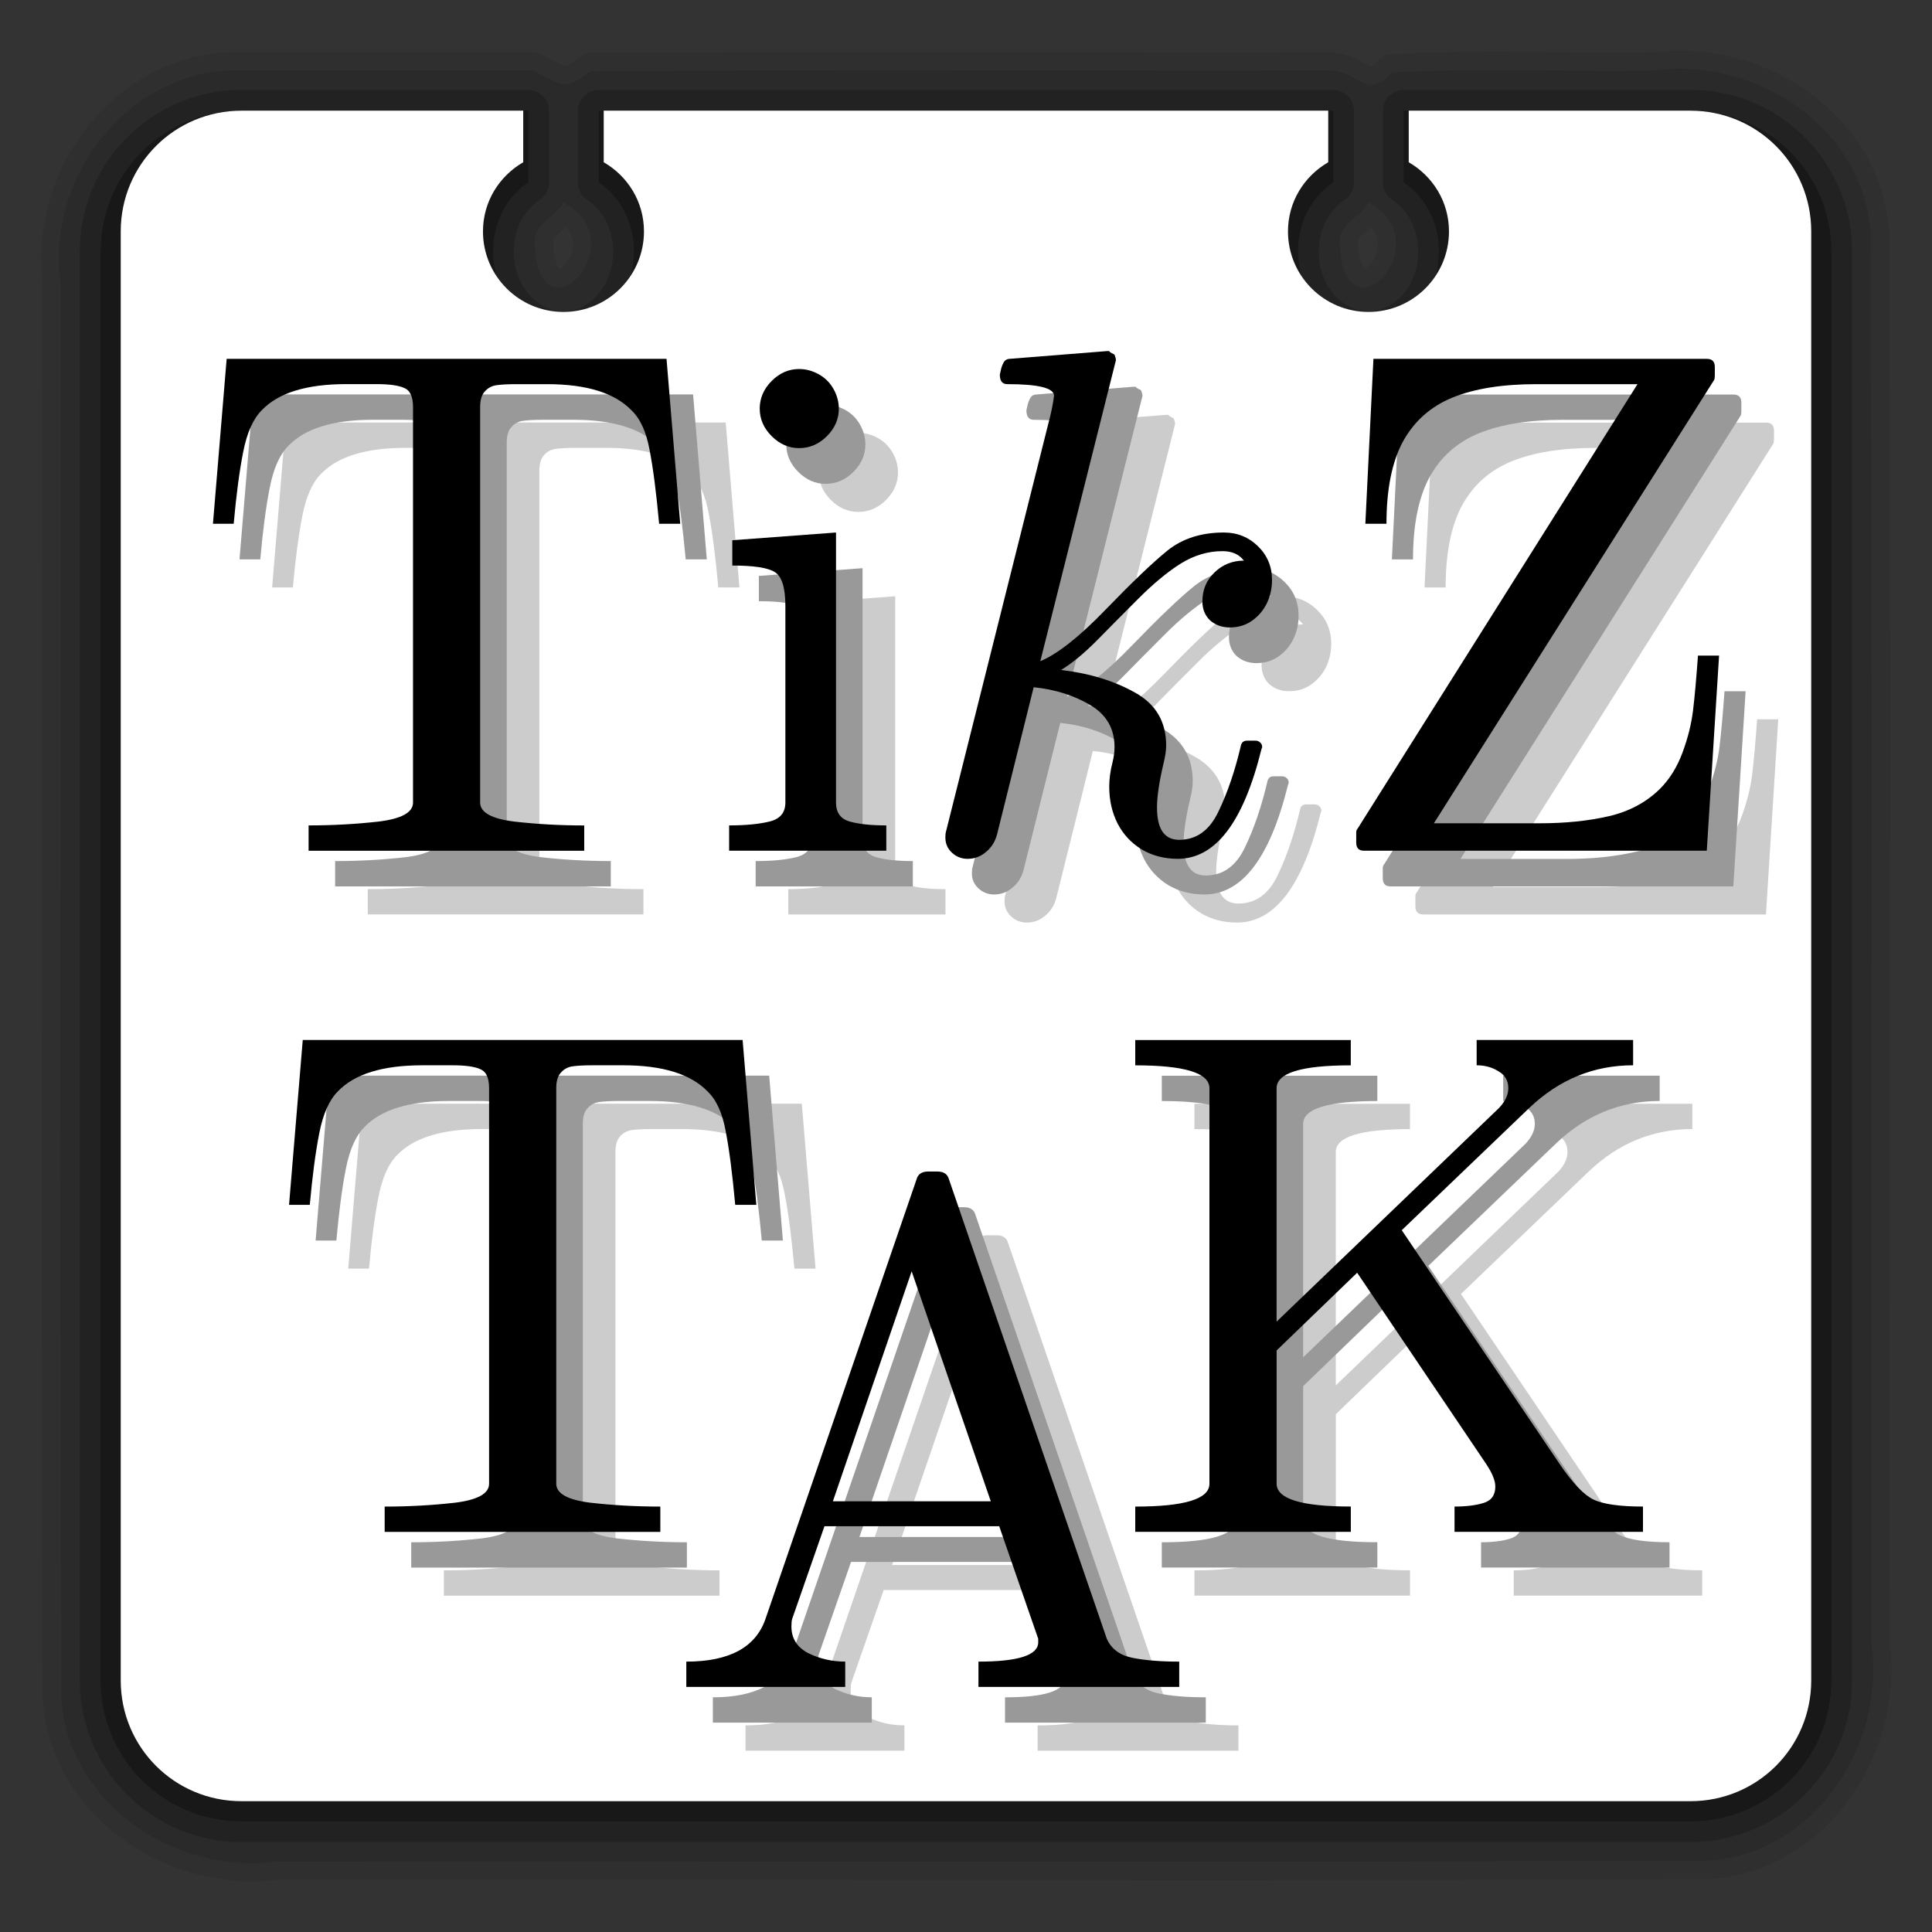 <?xml version="1.0" encoding="UTF-8" standalone="no"?>
<!-- Created with Inkscape (http://www.inkscape.org/) -->

<svg
   xmlns:dc="http://purl.org/dc/elements/1.1/"
   xmlns:cc="http://creativecommons.org/ns#"
   xmlns:rdf="http://www.w3.org/1999/02/22-rdf-syntax-ns#"
   xmlns:svg="http://www.w3.org/2000/svg"
   xmlns="http://www.w3.org/2000/svg"
   xmlns:sodipodi="http://sodipodi.sourceforge.net/DTD/sodipodi-0.dtd"
   xmlns:inkscape="http://www.inkscape.org/namespaces/inkscape"
   id="svg2"
   version="1.1"
   inkscape:version="0.48.4 r9939"
   xml:space="preserve"
   width="96"
   height="96"
   viewBox="0 0 96 96"
   sodipodi:docname="tikz-tak-cal.svg"><rect x="0" y="0" width="96" height="96" fill="#333333" stroke="none"/><defs
     id="defs6"><linearGradient
       id="ButtonShadow"
       gradientTransform="scale(1.006,0.994)"
       x1="45.448"
       y1="92.54"
       x2="45.448"
       y2="7.017"
       gradientUnits="userSpaceOnUse"><stop
         style="stop-color:#000000;stop-opacity:1;"
         offset="0"
         id="stop3750" /><stop
         style="stop-color:#000000;stop-opacity:0.588;"
         offset="1"
         id="stop3752" /></linearGradient></defs><sodipodi:namedview
     pagecolor="#ffffff"
     bordercolor="#666666"
     borderopacity="1"
     objecttolerance="10"
     gridtolerance="10"
     guidetolerance="10"
     inkscape:pageopacity="0"
     inkscape:pageshadow="2"
     inkscape:window-width="2507"
     inkscape:window-height="1416"
     id="namedview4"
     showgrid="false"
     inkscape:zoom="1.4564708"
     inkscape:cx="375.93294"
     inkscape:cy="114.16038"
     inkscape:window-x="53"
     inkscape:window-y="24"
     inkscape:window-maximized="1"
     inkscape:current-layer="layer1" /><g
     inkscape:groupmode="layer"
     id="layer1"
     inkscape:label="shadows"
     style="display:inline"><path
       transform="translate(-7.411261e-4,-1.5)"
       sodipodi:type="inkscape:offset"
       inkscape:radius="0.89889657"
       inkscape:original="M 12 5 C 6.5057413 4.8226625 2.2688151 10.254913 3 15.53125 C 3.0309044 38.997769 2.9228708 62.441688 3.03125 85.90625 C 3.406939 91.180153 8.768912 94.680368 13.78125 94 C 37.49672 93.96909 61.192738 94.07714 84.90625 93.96875 C 90.180153 93.593056 93.680368 88.231088 93 83.21875 C 92.969096 59.836613 93.077128 36.473929 92.96875 13.09375 C 92.593061 7.819847 87.231088 4.3196317 82.21875 5 C 77.866124 5.0650149 73.487523 4.8715384 69.15625 5.09375 C 67.963875 6.4331658 67.682915 5.2248289 66.25 5 C 53.948789 5.0209559 41.640647 4.9581688 29.34375 5.03125 C 28.049941 6.0756153 27.841446 5.6834995 26.46875 5 L 12 5 z M 28 11.5625 C 31.752455 13.588735 26.611704 18.804219 26.5625 13.40625 C 26.671315 12.511624 27.639226 12.271287 28 11.5625 z M 68 11.5625 C 71.752455 13.588735 66.611704 18.804219 66.5625 13.40625 C 66.671315 12.511624 67.639226 12.271287 68 11.5625 z "
       style="opacity:0.08;fill:#000000;fill-opacity:1;fill-rule:nonzero;stroke:none;display:inline"
       id="path3758"
       d="M 12,4.094 C 5.959,3.92 1.401,9.755 2.125,15.531 l -0.031,0 c 0.031,23.463 -0.077,46.905 0.031,70.375 a 0.899,0.899 0 0 0 0,0.062 c 0.414,5.806 6.189,9.61 11.656,8.938 0.042,-0.005 0.083,0.006 0.125,0 23.67,-0.03 47.323,0.077 71,-0.031 a 0.899,0.899 0 0 0 0.062,0 c 5.806,-0.414 9.61,-6.189 8.938,-11.656 -0.005,-0.042 0.006,-0.083 0,-0.125 -0.03,-23.337 0.077,-46.656 -0.031,-70 a 0.899,0.899 0 0 0 0,-0.062 C 93.461,7.225 87.686,3.421 82.219,4.094 c -0.041,6.156e-4 -0.084,-5.689e-4 -0.125,0 C 77.817,4.153 73.472,3.964 69.125,4.188 A 0.899,0.899 0 0 0 68.5,4.5 C 68.258,4.772 68.114,4.816 68.125,4.812 67.945,4.739 67.326,4.274 66.375,4.125 A 0.899,0.899 0 0 0 66.25,4.094 C 53.953,4.115 41.647,4.052 29.344,4.125 a 0.899,0.899 0 0 0 -0.562,0.219 C 28.488,4.58 28.293,4.703 28.188,4.75 28.082,4.797 28.093,4.785 28.062,4.781 28.002,4.773 27.606,4.552 26.875,4.188 A 0.899,0.899 0 0 0 26.469,4.094 l -14.438,0 -0.031,0 z m 16.094,8.688 c 0.227,0.244 0.359,0.498 0.375,0.75 0.026,0.399 -0.161,0.862 -0.406,1.125 -0.114,0.123 -0.224,0.196 -0.281,0.219 0.022,0.007 -0.279,-0.339 -0.312,-1.406 0.019,-0.126 0.068,-0.163 0.312,-0.375 0.074,-0.064 0.213,-0.23 0.312,-0.312 z m 40,0 c 0.227,0.244 0.359,0.498 0.375,0.75 0.026,0.399 -0.161,0.862 -0.406,1.125 -0.114,0.123 -0.224,0.196 -0.281,0.219 0.022,0.007 -0.279,-0.339 -0.312,-1.406 0.019,-0.126 0.068,-0.163 0.312,-0.375 0.074,-0.064 0.213,-0.23 0.312,-0.312 z" /><path
       inkscape:connector-curvature="0"
       style="opacity:0.1;fill:#000000;fill-opacity:1;fill-rule:nonzero;stroke:none;display:inline"
       d="M 11.999,3.5 C 6.505,3.323 2.268,8.743 2.999,14.019 c 0.031,23.467 -0.062,46.936 0.046,70.401 0.376,5.274 5.713,8.761 10.726,8.08 23.715,-0.031 47.434,0.062 71.148,-0.046 5.274,-0.376 8.761,-5.713 8.08,-10.726 -0.031,-23.382 0.062,-46.767 -0.046,-70.148 C 92.577,6.306 87.24,2.82 82.227,3.5 77.875,3.565 73.487,3.372 69.156,3.594 67.963,4.933 67.682,3.725 66.249,3.5 53.948,3.521 41.64,3.458 29.343,3.531 28.049,4.576 27.841,4.183 26.468,3.5 c -4.823,0 -9.646,0 -14.469,0 z m 16,6.562 c 3.752,2.026 -1.382,7.249 -1.431,1.851 0.109,-0.895 1.07,-1.143 1.431,-1.851 z m 40,0 c 3.752,2.026 -1.382,7.249 -1.431,1.851 0.109,-0.895 1.07,-1.143 1.431,-1.851 z"
       id="path3744" /><path
       inkscape:connector-curvature="0"
       style="opacity:0.2;fill:#000000;fill-opacity:1;fill-rule:nonzero;stroke:none;display:inline"
       d="m 11.999,4.469 c -4.437,0 -8.031,3.594 -8.031,8.031 l 0,71 c 0,4.437 3.594,8.031 8.031,8.031 l 72,0 c 4.437,0 8.031,-3.594 8.031,-8.031 l 0,-71 c 0,-4.437 -3.594,-8.031 -8.031,-8.031 l -14.25,0 A 1.042,1.042 0 0 0 68.718,5.5 l 0,3.562 a 1.042,1.042 0 0 0 0.469,0.875 c 0.738,0.488 1.281,1.414 1.281,2.562 0,1.718 -1.175,2.969 -2.469,2.969 -1.294,0 -2.469,-1.251 -2.469,-2.969 0,-1.149 0.543,-2.074 1.281,-2.562 a 1.042,1.042 0 0 0 0.469,-0.875 l 0,-3.562 a 1.042,1.042 0 0 0 -1.031,-1.031 l -36.5,0 A 1.042,1.042 0 0 0 28.718,5.5 l 0,3.562 a 1.042,1.042 0 0 0 0.469,0.875 c 0.738,0.488 1.281,1.414 1.281,2.562 0,1.718 -1.175,2.969 -2.469,2.969 -1.294,0 -2.469,-1.251 -2.469,-2.969 0,-1.149 0.543,-2.074 1.281,-2.562 a 1.042,1.042 0 0 0 0.469,-0.875 l 0,-3.562 a 1.042,1.042 0 0 0 -1.031,-1.031 l -14.25,0 z"
       id="path3734" /><path
       inkscape:connector-curvature="0"
       style="opacity:0.3;fill:#000000;fill-opacity:1;fill-rule:nonzero;stroke:none;display:inline"
       d="m 11.999,5.5 c -3.878,0 -7,3.122 -7,7 l 0,71 c 0,3.878 3.122,7 7,7 l 72,0 c 3.878,0 7,-3.122 7,-7 l 0,-71 c 0,-3.878 -3.122,-7 -7,-7 l -14.25,0 0,3.562 c 1.046,0.692 1.75,1.958 1.75,3.438 0,2.209 -1.563,4 -3.5,4 -1.937,0 -3.5,-1.791 -3.5,-4 0,-1.479 0.704,-2.745 1.75,-3.438 l 0,-3.562 -36.5,0 0,3.562 c 1.046,0.692 1.75,1.958 1.75,3.438 0,2.209 -1.563,4 -3.5,4 -1.937,0 -3.5,-1.791 -3.5,-4 0,-1.479 0.704,-2.745 1.75,-3.438 l 0,-3.562 -14.25,0 z"
       id="rect3713" /><path
       inkscape:connector-curvature="0"
       id="path3693"
       d="m 11.999,5.5 c -3.324,0 -6,2.676 -6,6 l 0,72 c 0,3.324 2.676,6 6,6 l 72,0 c 3.324,0 6,-2.676 6,-6 l 0,-72 c 0,-3.324 -2.676,-6 -6,-6 l -14,0 0,2.562 c 1.194,0.692 2,1.958 2,3.438 0,2.209 -1.791,4 -4,4 -2.209,0 -4,-1.791 -4,-4 0,-1.479 0.806,-2.745 2,-3.438 l 0,-2.562 -36,0 0,2.562 c 1.194,0.692 2,1.958 2,3.438 0,2.209 -1.791,4 -4,4 -2.209,0 -4,-1.791 -4,-4 0,-1.479 0.806,-2.745 2,-3.438 l 0,-2.562 -14,0 z"
       style="opacity:1;fill:#ffffff;fill-opacity:1;fill-rule:nonzero;stroke:none;display:inline" /></g><g
     id="g10"
     inkscape:groupmode="layer"
     inkscape:label="logo-tikz-tak"
     transform="matrix(1.25,0,0,-1.25,0,96)"
     style="display:inline"><g
       transform="matrix(1,0,0,-1,0.996,3.141)"
       style="font-size:9.963px;font-variant:normal;font-weight:normal;writing-mode:lr-tb;fill:#000000;fill-opacity:1;fill-rule:nonzero;stroke:none;font-family:CMR10;-inkscape-font-specification:CMR10"
       id="text12" /><g
       transform="matrix(1,0,0,-1,16.614,3.141)"
       style="font-size:9.963px;font-variant:normal;font-weight:normal;writing-mode:lr-tb;fill:#000000;fill-opacity:1;fill-rule:nonzero;stroke:none;font-family:CMR10;-inkscape-font-specification:CMR10"
       id="text20" /><g
       id="g3550"
       transform="translate(34.948,-3.308)"><g
         id="g3476"><path
           style="font-size:medium;font-style:normal;font-variant:normal;font-weight:normal;font-stretch:normal;writing-mode:lr-tb;fill:#000000;fill-opacity:1;fill-rule:nonzero;stroke:none;font-family:cmr10;-inkscape-font-specification:cmr10"
           d="m 78.296,5.687 q -0.061,0 -0.061,0.061 0,0.031 0.014,0.044 1.192,1.165 1.192,3.381 0,2.217 -1.178,3.368 -0.027,0.017 -0.027,0.058 0,0.024 0.017,0.041 0.02,0.02 0.044,0.02 l 0.065,0 q 0.02,0 0.034,-0.014 0.501,-0.395 0.834,-0.96 0.334,-0.565 0.487,-1.205 0.157,-0.64 0.157,-1.308 0,-0.494 -0.085,-0.974 Q 79.705,7.723 79.521,7.26 79.341,6.793 79.062,6.402 78.782,6.007 78.394,5.7 q -0.014,-0.014 -0.034,-0.014 l -0.065,0 z"
           id="path3431"
           inkscape:connector-curvature="0" /><path
           style="font-size:medium;font-style:normal;font-variant:normal;font-weight:normal;font-stretch:normal;writing-mode:lr-tb;fill:#000000;fill-opacity:1;fill-rule:nonzero;stroke:none;font-family:cmr10;-inkscape-font-specification:cmr10"
           d="m 74.91,7.43 0,0.245 q 0.238,0 0.392,0.037 0.153,0.037 0.153,0.184 l 0,1.903 q 0,0.187 -0.058,0.269 -0.054,0.085 -0.16,0.102 -0.106,0.02 -0.327,0.02 l 0,0.245 0.998,0.075 0,-0.681 q 0.112,0.303 0.32,0.49 0.208,0.191 0.504,0.191 0.208,0 0.371,-0.123 0.163,-0.123 0.163,-0.323 0,-0.126 -0.092,-0.221 -0.089,-0.092 -0.221,-0.092 -0.129,0 -0.221,0.092 -0.092,0.092 -0.092,0.221 0,0.187 0.133,0.266 l -0.041,0 q -0.283,0 -0.463,-0.204 Q 76.092,9.923 76.017,9.62 75.942,9.316 75.942,9.041 l 0,-1.144 q 0,-0.221 0.678,-0.221 l -3e-6,-0.245 -1.709,0 z"
           id="path3429"
           inkscape:connector-curvature="0" /><path
           id="path3425"
           style="font-size:medium;font-style:normal;font-variant:normal;font-weight:normal;font-stretch:normal;writing-mode:lr-tb;fill:#000000;fill-opacity:1;fill-rule:nonzero;stroke:none;font-family:cmr10;-inkscape-font-specification:cmr10"
           d="m 71.602,8.114 q 0,-0.245 0.18,-0.412 0.18,-0.167 0.426,-0.167 0.225,0 0.409,0.112 0.184,0.112 0.293,0.306 0.109,0.194 0.109,0.409 l 0,0.725 q -0.317,0 -0.65,-0.106 Q 72.038,8.881 71.82,8.659 71.602,8.438 71.602,8.114 z m -0.565,0 q 0,0.415 0.327,0.674 0.327,0.262 0.783,0.368 0.46,0.109 0.872,0.109 l 0,0.286 q 0,0.201 -0.089,0.388 -0.089,0.191 -0.255,0.31 -0.167,0.123 -0.368,0.123 -0.463,0 -0.705,-0.208 0.133,0 0.218,-0.102 0.089,-0.099 0.089,-0.232 0,-0.14 -0.099,-0.238 -0.099,-0.099 -0.235,-0.099 -0.14,0 -0.238,0.099 -0.099,0.099 -0.099,0.238 0,0.368 0.334,0.545 0.334,0.18 0.736,0.18 0.283,0 0.569,-0.123 0.286,-0.119 0.467,-0.344 0.184,-0.225 0.184,-0.524 l 0,-1.57 q 0,-0.136 0.058,-0.252 0.058,-0.112 0.18,-0.112 0.116,0 0.17,0.116 0.058,0.116 0.058,0.249 l 0,0.446 0.204,0 0,-0.446 q 0,-0.157 -0.082,-0.3 -0.082,-0.14 -0.221,-0.225 -0.136,-0.082 -0.296,-0.082 -0.204,0 -0.354,0.157 -0.146,0.16 -0.163,0.378 -0.129,-0.262 -0.381,-0.419 -0.252,-0.153 -0.538,-0.153 -0.266,0 -0.524,0.078 -0.255,0.078 -0.429,0.245 -0.17,0.17 -0.17,0.439 z"
           inkscape:connector-curvature="0" /><path
           id="path3421"
           style="font-size:medium;font-style:normal;font-variant:normal;font-weight:normal;font-stretch:normal;writing-mode:lr-tb;fill:#000000;fill-opacity:1;fill-rule:nonzero;stroke:none;font-family:cmr10;-inkscape-font-specification:cmr10"
           d="m 67.348,8.036 q 0.119,-0.228 0.317,-0.364 0.201,-0.136 0.436,-0.136 0.289,0 0.531,0.167 0.242,0.167 0.361,0.432 l 0,1.672 q -0.082,0.153 -0.208,0.272 -0.123,0.123 -0.279,0.187 -0.153,0.065 -0.327,0.065 -0.364,0 -0.586,-0.208 -0.221,-0.204 -0.31,-0.524 -0.089,-0.32 -0.089,-0.671 0,-0.279 0.027,-0.487 0.031,-0.208 0.126,-0.405 z m 0.712,-0.684 q -0.412,0 -0.753,0.221 -0.341,0.225 -0.531,0.589 -0.187,0.364 -0.187,0.773 0,0.422 0.204,0.783 0.208,0.364 0.562,0.579 0.354,0.215 0.78,0.215 0.255,0 0.484,-0.109 0.228,-0.106 0.395,-0.296 l 0,1.451 q 0,0.187 -0.058,0.269 -0.054,0.085 -0.16,0.102 -0.102,0.02 -0.323,0.02 l 0,0.245 1.032,0.075 0,-4.205 q 0,-0.184 0.054,-0.269 0.058,-0.082 0.16,-0.102 0.106,-0.017 0.327,-0.017 l 0,-0.245 -1.052,-0.078 0,0.439 Q 68.813,7.583 68.564,7.467 68.315,7.352 68.06,7.352 z"
           inkscape:connector-curvature="0" /><path
           style="font-size:medium;font-style:normal;font-variant:normal;font-weight:normal;font-stretch:normal;writing-mode:lr-tb;fill:#000000;fill-opacity:1;fill-rule:nonzero;stroke:none;font-family:cmr10;-inkscape-font-specification:cmr10"
           d="m 62.165,7.43 0,0.245 q 0.238,0 0.392,0.037 0.153,0.037 0.153,0.184 l 0,1.903 q 0,0.187 -0.058,0.269 -0.054,0.085 -0.16,0.102 -0.106,0.02 -0.327,0.02 l 0,0.245 1.011,0.075 0,-0.681 q 0.14,0.3 0.412,0.49 0.276,0.191 0.599,0.191 0.484,0 0.725,-0.232 0.245,-0.232 0.245,-0.708 l 0,-1.675 q 0,-0.146 0.153,-0.184 0.153,-0.037 0.392,-0.037 l 0,-0.245 -1.597,0 0,0.245 q 0.238,0 0.392,0.037 0.153,0.037 0.153,0.184 l 0,1.655 q 0,0.341 -0.099,0.558 -0.099,0.221 -0.405,0.221 -0.405,0 -0.667,-0.323 -0.259,-0.323 -0.259,-0.736 l 0,-1.376 q 0,-0.146 0.153,-0.184 0.153,-0.037 0.388,-0.037 l 2e-6,-0.245 -1.597,0 z"
           id="path3419"
           inkscape:connector-curvature="0" /><path
           id="path3415"
           style="font-size:medium;font-style:normal;font-variant:normal;font-weight:normal;font-stretch:normal;writing-mode:lr-tb;fill:#000000;fill-opacity:1;fill-rule:nonzero;stroke:none;font-family:cmr10;-inkscape-font-specification:cmr10"
           d="m 59.225,9.214 1.59,0 q 0,0.262 -0.075,0.531 -0.072,0.269 -0.242,0.446 -0.17,0.18 -0.446,0.18 -0.395,0 -0.613,-0.371 Q 59.225,9.633 59.225,9.214 z M 60.152,7.352 q -0.426,0 -0.783,0.221 -0.354,0.225 -0.558,0.596 -0.201,0.375 -0.201,0.79 0,0.409 0.184,0.776 0.187,0.368 0.518,0.593 0.334,0.228 0.742,0.228 0.32,0 0.555,-0.109 0.238,-0.106 0.392,-0.296 0.153,-0.191 0.232,-0.449 0.078,-0.259 0.078,-0.569 0,-0.092 -0.072,-0.092 l -2.019,0 0,-0.075 q 0,-0.579 0.232,-0.994 0.235,-0.415 0.763,-0.415 0.215,0 0.395,0.095 0.184,0.095 0.317,0.266 0.136,0.17 0.184,0.364 0.007,0.024 0.024,0.041 0.02,0.02 0.044,0.02 l 0.061,0 q 0.072,0 0.072,-0.089 Q 61.211,7.859 60.884,7.604 60.557,7.352 60.152,7.352 z"
           inkscape:connector-curvature="0" /><path
           style="font-size:medium;font-style:normal;font-variant:normal;font-weight:normal;font-stretch:normal;writing-mode:lr-tb;fill:#000000;fill-opacity:1;fill-rule:nonzero;stroke:none;font-family:cmr10;-inkscape-font-specification:cmr10"
           d="m 56.374,7.43 0,0.245 q 0.238,0 0.392,0.037 0.153,0.037 0.153,0.184 l 0,3.661 q 0,0.187 -0.058,0.269 -0.054,0.085 -0.16,0.102 -0.106,0.02 -0.327,0.02 l 0,0.245 1.035,0.075 0,-4.372 q 0,-0.146 0.153,-0.184 0.153,-0.037 0.388,-0.037 l 2e-6,-0.245 -1.577,0 z"
           id="path3413"
           inkscape:connector-curvature="0" /><path
           id="path3409"
           style="font-size:medium;font-style:normal;font-variant:normal;font-weight:normal;font-stretch:normal;writing-mode:lr-tb;fill:#000000;fill-opacity:1;fill-rule:nonzero;stroke:none;font-family:cmr10;-inkscape-font-specification:cmr10"
           d="m 53.033,8.114 q 0,-0.245 0.18,-0.412 0.18,-0.167 0.426,-0.167 0.225,0 0.409,0.112 0.184,0.112 0.293,0.306 0.109,0.194 0.109,0.409 l 0,0.725 q -0.317,0 -0.65,-0.106 Q 53.468,8.881 53.251,8.659 53.033,8.438 53.033,8.114 z m -0.565,0 q 0,0.415 0.327,0.674 0.327,0.262 0.783,0.368 0.46,0.109 0.872,0.109 l 0,0.286 q 0,0.201 -0.089,0.388 -0.089,0.191 -0.255,0.31 -0.167,0.123 -0.368,0.123 -0.463,0 -0.705,-0.208 0.133,0 0.218,-0.102 0.089,-0.099 0.089,-0.232 0,-0.14 -0.099,-0.238 -0.099,-0.099 -0.235,-0.099 -0.14,0 -0.238,0.099 -0.099,0.099 -0.099,0.238 0,0.368 0.334,0.545 0.334,0.18 0.736,0.18 0.283,0 0.569,-0.123 0.286,-0.119 0.467,-0.344 0.184,-0.225 0.184,-0.524 l 0,-1.57 q 0,-0.136 0.058,-0.252 0.058,-0.112 0.18,-0.112 0.116,0 0.17,0.116 0.058,0.116 0.058,0.249 l 0,0.446 0.204,0 0,-0.446 q 0,-0.157 -0.082,-0.3 -0.082,-0.14 -0.221,-0.225 -0.136,-0.082 -0.296,-0.082 -0.204,0 -0.354,0.157 -0.146,0.16 -0.163,0.378 -0.129,-0.262 -0.381,-0.419 -0.252,-0.153 -0.538,-0.153 -0.266,0 -0.524,0.078 -0.255,0.078 -0.429,0.245 -0.17,0.17 -0.17,0.439 z"
           inkscape:connector-curvature="0" /><path
           style="font-size:medium;font-style:normal;font-variant:normal;font-weight:normal;font-stretch:normal;writing-mode:lr-tb;fill:#000000;fill-opacity:1;fill-rule:nonzero;stroke:none;font-family:cmr10;-inkscape-font-specification:cmr10"
           d="m 50.383,7.352 q -0.422,0 -0.766,0.218 -0.344,0.221 -0.541,0.586 -0.198,0.368 -0.198,0.78 0,0.412 0.194,0.79 0.198,0.378 0.541,0.603 0.347,0.228 0.77,0.228 0.409,0 0.742,-0.16 0.337,-0.16 0.337,-0.524 0,-0.136 -0.099,-0.238 -0.095,-0.099 -0.235,-0.099 -0.14,0 -0.238,0.099 -0.095,0.102 -0.095,0.238 0,0.123 0.078,0.211 0.078,0.092 0.194,0.116 -0.242,0.153 -0.678,0.153 -0.334,0 -0.538,-0.221 -0.204,-0.221 -0.286,-0.548 -0.082,-0.327 -0.082,-0.647 0,-0.337 0.099,-0.654 0.102,-0.313 0.323,-0.521 0.225,-0.204 0.562,-0.204 0.33,0 0.562,0.201 0.232,0.204 0.317,0.531 0,0.041 0.054,0.041 l 0.085,0 q 0.02,0 0.037,-0.02 0.017,-0.017 0.017,-0.041 l 0,-0.02 Q 51.435,7.835 51.122,7.593 50.808,7.352 50.383,7.352 z"
           id="path3407"
           inkscape:connector-curvature="0" /><path
           style="font-size:medium;font-style:normal;font-variant:normal;font-weight:normal;font-stretch:normal;writing-mode:lr-tb;fill:#000000;fill-opacity:1;fill-rule:nonzero;stroke:none;font-family:cmr10;-inkscape-font-specification:cmr10"
           d="m 47.695,5.7 q -0.388,0.306 -0.671,0.705 -0.279,0.395 -0.46,0.844 -0.177,0.449 -0.266,0.94 -0.089,0.49 -0.089,0.984 0,0.501 0.089,0.991 0.089,0.49 0.269,0.943 0.184,0.453 0.467,0.848 0.283,0.395 0.661,0.691 0,0.014 0.034,0.014 l 0.065,0 q 0.02,0 0.037,-0.02 0.017,-0.017 0.017,-0.041 0,-0.031 -0.014,-0.044 -0.341,-0.334 -0.569,-0.715 -0.225,-0.381 -0.364,-0.814 -0.136,-0.429 -0.198,-0.892 -0.061,-0.46 -0.061,-0.96 0,-2.217 1.185,-3.368 0.02,-0.02 0.02,-0.058 0,-0.017 -0.02,-0.037 -0.017,-0.024 -0.034,-0.024 l -0.065,0 q -0.034,0 -0.034,0.014 z"
           id="path3405"
           inkscape:connector-curvature="0" /></g></g><path
       style="font-size:medium;font-style:normal;font-variant:normal;font-weight:normal;font-stretch:normal;writing-mode:lr-tb;fill:#000000;fill-opacity:1;fill-rule:nonzero;stroke:none;font-family:cmr10;-inkscape-font-specification:cmr10"
       d="m 96.161,49.88 0,1.775 7.575,0 0,-1.775 -7.575,0 z"
       id="path3395"
       inkscape:connector-curvature="0" /><g
       id="g3618"
       transform="translate(-64.504,-31.213)"
       style="fill:#cccccc"><path
         inkscape:connector-curvature="0"
         id="path3620"
         d="m 111.985,44.583 0,1.006 q 2.949,0 2.949,0.908 l 0,15.724 q 0,0.908 -2.949,0.908 l 0,1.006 8.568,0 0,-1.006 q -2.949,0 -2.949,-0.908 l 0,-9.28 8.847,8.498 q 0.363,0.391 0.363,0.783 0,0.447 -0.391,0.671 -0.377,0.238 -0.867,0.238 l 0,1.006 6.22,0 0,-1.006 q -2.348,0 -4.123,-1.691 l -5.074,-4.864 6.276,-9.294 q 0.769,-1.132 1.342,-1.412 0.587,-0.28 1.971,-0.28 l 0,-1.006 -7.491,0 0,1.006 q 0.685,0 1.146,0.14 0.475,0.14 0.475,0.657 0,0.349 -0.363,0.895 l -5.129,7.603 -3.201,-3.089 0,-5.297 q 0,-0.908 2.949,-0.908 l 0,-1.006 -8.568,0 z"
         style="font-size:medium;font-style:normal;font-variant:normal;font-weight:normal;font-stretch:normal;writing-mode:lr-tb;fill:#cccccc;fill-opacity:1;fill-rule:nonzero;stroke:none;font-family:cmr10;-inkscape-font-specification:cmr10" /><path
         inkscape:connector-curvature="0"
         d="m 99.967,45.8 6.275,0 -3.145,9.141 -3.131,-9.141 z m -5.828,-7.38 0,1.006 q 2.558,0 3.145,1.691 L 103.293,58.602 q 0.084,0.307 0.461,0.307 l 0.363,0 q 0.377,0 0.461,-0.307 l 6.276,-18.267 q 0.266,-0.601 1.006,-0.755 0.755,-0.154 1.873,-0.154 l 0,-1.006 -7.981,0 0,1.006 q 2.376,0 2.376,0.769 l 0,0.14 -1.551,4.473 -6.946,0 -1.286,-3.69 q -0.028,-0.098 -0.028,-0.294 0,-0.713 0.671,-1.062 0.685,-0.335 1.468,-0.335 l 0,-1.006 -6.317,0 z"
         style="font-size:medium;font-style:normal;font-variant:normal;font-weight:normal;font-stretch:normal;writing-mode:lr-tb;fill:#cccccc;fill-opacity:1;fill-rule:nonzero;stroke:none;font-family:cmr10;-inkscape-font-specification:cmr10"
         id="path3622" /><path
         inkscape:connector-curvature="0"
         id="path3624"
         d="m 82.148,44.583 0,1.006 q 1.44,0 2.795,0.154 1.356,0.168 1.356,0.755 l 0,15.724 q 0,0.615 -0.349,0.755 -0.335,0.154 -1.104,0.154 l -1.202,0 q -2.362,0 -3.354,-1.034 -0.517,-0.517 -0.741,-1.663 -0.224,-1.132 -0.377,-2.851 l -0.825,0 0.545,6.555 17.485,0 0.545,-6.555 -0.839,0 q -0.168,1.845 -0.377,2.921 -0.196,1.09 -0.727,1.593 -1.006,1.034 -3.354,1.034 l -1.202,0 q -0.517,0 -0.811,-0.042 -0.28,-0.042 -0.461,-0.252 -0.182,-0.196 -0.182,-0.615 l 0,-15.724 q 0,-0.587 1.356,-0.755 1.356,-0.154 2.781,-0.154 l 3e-6,-1.006 -10.958,0 z"
         style="font-size:medium;font-style:normal;font-variant:normal;font-weight:normal;font-stretch:normal;writing-mode:lr-tb;fill:#cccccc;fill-opacity:1;fill-rule:nonzero;stroke:none;font-family:cmr10;-inkscape-font-specification:cmr10" /></g><path
       style="font-size:medium;font-style:normal;font-variant:normal;font-weight:normal;font-stretch:normal;writing-mode:lr-tb;fill:#cccccc;fill-opacity:1;fill-rule:nonzero;stroke:none;font-family:cmr10;-inkscape-font-specification:cmr10"
       d="m 56.571,40.449 q -0.307,0 -0.307,0.321 l 0,0.391 q 0,0.112 0.056,0.168 l 11.125,17.666 -4.025,0 q -2.013,0 -3.326,-0.531 -1.3,-0.531 -1.971,-1.747 -0.657,-1.216 -0.657,-3.271 l -0.839,0 0.321,6.555 13.25,0 q 0.321,0 0.321,-0.321 l 0,-0.335 q 0,-0.126 -0.028,-0.182 l -11.139,-17.624 4.207,0 q 1.523,0 2.739,0.28 1.216,0.28 2.041,1.09 0.573,0.573 0.895,1.44 0.321,0.867 0.419,1.677 0.098,0.811 0.196,2.18 l 0.839,0 -0.489,-7.757 -13.627,0 z"
       id="path3628"
       inkscape:connector-curvature="0" /><path
       style="font-size:medium;font-style:normal;font-variant:normal;font-weight:normal;font-stretch:normal;writing-mode:lr-tb;fill:#cccccc;fill-opacity:1;fill-rule:nonzero;stroke:none;font-family:cmr10;-inkscape-font-specification:cmr10"
       d="m 39.932,40.966 q 0,0.168 0.028,0.252 l 4.151,16.548 q 0.112,0.489 0.14,0.769 0,0.461 -1.859,0.461 -0.294,0 -0.294,0.377 0.014,0.07 0.056,0.252 0.056,0.182 0.126,0.28 0.084,0.098 0.224,0.098 l 3.858,0.307 0.084,0 q 0,-0.028 0.098,-0.084 0.098,-0.042 0.112,-0.056 0.056,-0.14 0.056,-0.224 l -3.005,-11.964 q 1.034,0.433 2.6,2.055 1.579,1.635 2.46,2.348 0.895,0.713 2.236,0.713 0.797,0 1.356,-0.545 0.559,-0.545 0.559,-1.342 0,-0.503 -0.21,-0.936 -0.21,-0.419 -0.587,-0.685 -0.377,-0.266 -0.881,-0.266 -0.461,0 -0.783,0.28 -0.307,0.294 -0.307,0.755 0,0.685 0.475,1.146 0.489,0.475 1.174,0.475 -0.28,0.377 -0.853,0.377 -0.853,0 -1.649,-0.489 -0.783,-0.489 -1.705,-1.412 -0.908,-0.908 -1.663,-1.677 -0.755,-0.755 -1.398,-1.146 1.691,-0.196 2.935,-0.895 1.244,-0.685 1.244,-2.11 0,-0.294 -0.112,-0.741 -0.252,-1.076 -0.252,-1.719 0,-1.286 0.881,-1.286 1.034,0 1.565,1.132 0.545,1.132 0.895,2.642 0.056,0.168 0.238,0.168 l 0.335,0 q 0.112,0 0.182,-0.07 0.084,-0.07 0.084,-0.182 0,-0.028 -0.028,-0.084 -1.076,-4.361 -3.326,-4.361 -0.811,0 -1.44,0.377 -0.615,0.377 -0.95,1.02 -0.335,0.657 -0.335,1.468 0,0.461 0.126,0.95 0.084,0.335 0.084,0.629 0,1.104 -0.978,1.677 -0.978,0.573 -2.236,0.699 l -1.454,-5.842 q -0.112,-0.433 -0.433,-0.699 -0.321,-0.28 -0.741,-0.28 -0.363,0 -0.629,0.252 -0.252,0.238 -0.252,0.587 z"
       id="path3630"
       inkscape:connector-curvature="0" /><path
       style="font-size:medium;font-style:normal;font-variant:normal;font-weight:normal;font-stretch:normal;writing-mode:lr-tb;fill:#cccccc;fill-opacity:1;fill-rule:nonzero;stroke:none;font-family:cmr10;-inkscape-font-specification:cmr10"
       d="m 31.336,40.449 0,1.006 q 0.978,0 1.607,0.154 0.629,0.154 0.629,0.755 l 0,7.813 q 0,1.104 -0.433,1.356 -0.419,0.252 -1.677,0.252 l 0,1.006 4.123,0.307 0,-10.734 q 0,-0.601 0.545,-0.755 0.545,-0.154 1.454,-0.154 l 0,-1.006 -6.248,0 z"
       id="path3632"
       inkscape:connector-curvature="0" /><path
       style="font-size:medium;font-style:normal;font-variant:normal;font-weight:normal;font-stretch:normal;writing-mode:lr-tb;fill:#cccccc;fill-opacity:1;fill-rule:nonzero;stroke:none;font-family:cmr10;-inkscape-font-specification:cmr10"
       d="m 32.552,58.017 q 0,0.629 0.475,1.104 0.475,0.475 1.09,0.475 0.405,0 0.783,-0.21 0.377,-0.21 0.587,-0.587 0.21,-0.377 0.21,-0.783 0,-0.615 -0.475,-1.09 -0.475,-0.475 -1.104,-0.475 -0.615,0 -1.09,0.475 -0.475,0.475 -0.475,1.09 z"
       id="path3634"
       inkscape:connector-curvature="0" /><path
       style="font-size:medium;font-style:normal;font-variant:normal;font-weight:normal;font-stretch:normal;writing-mode:lr-tb;fill:#cccccc;fill-opacity:1;fill-rule:nonzero;stroke:none;font-family:cmr10;-inkscape-font-specification:cmr10"
       d="m 14.619,40.449 0,1.006 q 1.44,0 2.795,0.154 1.356,0.168 1.356,0.755 l 0,15.724 q 0,0.615 -0.349,0.755 -0.335,0.154 -1.104,0.154 l -1.202,0 q -2.362,0 -3.354,-1.034 -0.517,-0.517 -0.741,-1.663 -0.224,-1.132 -0.377,-2.851 l -0.825,0 0.545,6.555 17.485,0 0.545,-6.555 -0.839,0 q -0.168,1.845 -0.377,2.921 -0.196,1.09 -0.727,1.593 -1.006,1.034 -3.354,1.034 l -1.202,0 q -0.517,0 -0.811,-0.042 -0.28,-0.042 -0.461,-0.252 -0.182,-0.196 -0.182,-0.615 l 0,-15.724 q 0,-0.587 1.356,-0.755 1.356,-0.154 2.781,-0.154 l 0,-1.006 -10.958,0 z"
       id="path3636"
       inkscape:connector-curvature="0" /><path
       inkscape:connector-curvature="0"
       id="path3598"
       d="m 46.183,14.486 0,1.006 q 2.949,0 2.949,0.908 l 0,15.724 q 0,0.908 -2.949,0.908 l 0,1.006 8.568,0 0,-1.006 q -2.949,0 -2.949,-0.908 l 0,-9.28 8.847,8.498 q 0.363,0.391 0.363,0.783 0,0.447 -0.391,0.671 -0.377,0.238 -0.867,0.238 l 0,1.006 6.22,0 0,-1.006 q -2.348,0 -4.123,-1.691 l -5.074,-4.864 6.276,-9.294 q 0.769,-1.132 1.342,-1.412 0.587,-0.28 1.971,-0.28 l 0,-1.006 -7.491,0 0,1.006 q 0.685,0 1.146,0.14 0.475,0.14 0.475,0.657 0,0.349 -0.363,0.895 l -5.129,7.603 -3.201,-3.089 0,-5.297 q 0,-0.908 2.949,-0.908 l 0,-1.006 -8.568,0 z"
       style="font-size:medium;font-style:normal;font-variant:normal;font-weight:normal;font-stretch:normal;writing-mode:lr-tb;fill:#999999;fill-opacity:1;fill-rule:nonzero;stroke:none;font-family:cmr10;-inkscape-font-specification:cmr10" /><path
       inkscape:connector-curvature="0"
       d="m 34.165,15.703 6.275,0 -3.145,9.141 -3.131,-9.141 z m -5.828,-7.38 0,1.006 q 2.558,0 3.145,1.691 l 6.01,17.485 q 0.084,0.307 0.461,0.307 l 0.363,0 q 0.377,0 0.461,-0.307 l 6.276,-18.267 q 0.266,-0.601 1.006,-0.755 0.755,-0.154 1.873,-0.154 l 0,-1.006 -7.981,0 0,1.006 q 2.376,0 2.376,0.769 l 0,0.14 -1.551,4.473 -6.946,0 -1.286,-3.69 q -0.028,-0.098 -0.028,-0.294 0,-0.713 0.671,-1.062 0.685,-0.335 1.468,-0.335 l 0,-1.006 -6.317,0 z"
       style="font-size:medium;font-style:normal;font-variant:normal;font-weight:normal;font-stretch:normal;writing-mode:lr-tb;fill:#999999;fill-opacity:1;fill-rule:nonzero;stroke:none;font-family:cmr10;-inkscape-font-specification:cmr10"
       id="path3600" /><path
       inkscape:connector-curvature="0"
       id="path3602"
       d="m 16.347,14.486 0,1.006 q 1.44,0 2.795,0.154 1.356,0.168 1.356,0.755 l 0,15.724 q 0,0.615 -0.349,0.755 -0.335,0.154 -1.104,0.154 l -1.202,0 q -2.362,0 -3.354,-1.034 -0.517,-0.517 -0.741,-1.663 -0.224,-1.132 -0.377,-2.851 l -0.825,0 0.545,6.555 17.485,0 0.545,-6.555 -0.839,0 q -0.168,1.845 -0.377,2.921 -0.196,1.09 -0.727,1.593 -1.006,1.034 -3.354,1.034 l -1.202,0 q -0.517,0 -0.811,-0.042 -0.28,-0.042 -0.461,-0.252 -0.182,-0.196 -0.182,-0.615 l 0,-15.724 q 0,-0.587 1.356,-0.755 1.356,-0.154 2.781,-0.154 l 3e-6,-1.006 -10.958,0 z"
       style="font-size:medium;font-style:normal;font-variant:normal;font-weight:normal;font-stretch:normal;writing-mode:lr-tb;fill:#999999;fill-opacity:1;fill-rule:nonzero;stroke:none;font-family:cmr10;-inkscape-font-specification:cmr10" /><path
       inkscape:connector-curvature="0"
       id="path3606"
       d="m 55.274,41.565 q -0.307,0 -0.307,0.321 l 0,0.391 q 0,0.112 0.056,0.168 l 11.125,17.666 -4.025,0 q -2.013,0 -3.326,-0.531 -1.3,-0.531 -1.971,-1.747 -0.657,-1.216 -0.657,-3.271 l -0.839,0 0.321,6.555 13.25,0 q 0.321,0 0.321,-0.321 l 0,-0.335 q 0,-0.126 -0.028,-0.182 l -11.139,-17.624 4.207,0 q 1.523,0 2.739,0.28 1.216,0.28 2.041,1.09 0.573,0.573 0.895,1.44 0.321,0.867 0.419,1.677 0.098,0.811 0.196,2.18 l 0.839,0 -0.489,-7.757 -13.627,0 z"
       style="font-size:medium;font-style:normal;font-variant:normal;font-weight:normal;font-stretch:normal;writing-mode:lr-tb;fill:#999999;fill-opacity:1;fill-rule:nonzero;stroke:none;font-family:cmr10;-inkscape-font-specification:cmr10" /><path
       inkscape:connector-curvature="0"
       id="path3608"
       d="m 38.635,42.082 q 0,0.168 0.028,0.252 l 4.151,16.548 q 0.112,0.489 0.14,0.769 0,0.461 -1.859,0.461 -0.294,0 -0.294,0.377 0.014,0.07 0.056,0.252 0.056,0.182 0.126,0.28 0.084,0.098 0.224,0.098 l 3.858,0.307 0.084,0 q 0,-0.028 0.098,-0.084 0.098,-0.042 0.112,-0.056 0.056,-0.14 0.056,-0.224 l -3.005,-11.964 q 1.034,0.433 2.6,2.055 1.579,1.635 2.46,2.348 0.895,0.713 2.236,0.713 0.797,0 1.356,-0.545 0.559,-0.545 0.559,-1.342 0,-0.503 -0.21,-0.936 -0.21,-0.419 -0.587,-0.685 -0.377,-0.266 -0.881,-0.266 -0.461,0 -0.783,0.28 -0.307,0.294 -0.307,0.755 0,0.685 0.475,1.146 0.489,0.475 1.174,0.475 -0.28,0.377 -0.853,0.377 -0.853,0 -1.649,-0.489 -0.783,-0.489 -1.705,-1.412 -0.908,-0.908 -1.663,-1.677 -0.755,-0.755 -1.398,-1.146 1.691,-0.196 2.935,-0.895 1.244,-0.685 1.244,-2.11 0,-0.294 -0.112,-0.741 -0.252,-1.076 -0.252,-1.719 0,-1.286 0.881,-1.286 1.034,0 1.565,1.132 0.545,1.132 0.895,2.642 0.056,0.168 0.238,0.168 l 0.335,0 q 0.112,0 0.182,-0.07 0.084,-0.07 0.084,-0.182 0,-0.028 -0.028,-0.084 -1.076,-4.361 -3.326,-4.361 -0.811,0 -1.44,0.377 -0.615,0.377 -0.95,1.02 -0.335,0.657 -0.335,1.468 0,0.461 0.126,0.95 0.084,0.335 0.084,0.629 0,1.104 -0.978,1.677 -0.978,0.573 -2.236,0.699 L 40.689,42.222 q -0.112,-0.433 -0.433,-0.699 -0.321,-0.28 -0.741,-0.28 -0.363,0 -0.629,0.252 -0.252,0.238 -0.252,0.587 z"
       style="font-size:medium;font-style:normal;font-variant:normal;font-weight:normal;font-stretch:normal;writing-mode:lr-tb;fill:#999999;fill-opacity:1;fill-rule:nonzero;stroke:none;font-family:cmr10;-inkscape-font-specification:cmr10" /><path
       inkscape:connector-curvature="0"
       id="path3610"
       d="m 30.039,41.565 0,1.006 q 0.978,0 1.607,0.154 0.629,0.154 0.629,0.755 l 0,7.813 q 0,1.104 -0.433,1.356 -0.419,0.252 -1.677,0.252 l 0,1.006 4.123,0.307 0,-10.734 q 0,-0.601 0.545,-0.755 0.545,-0.154 1.454,-0.154 l 0,-1.006 -6.248,0 z"
       style="font-size:medium;font-style:normal;font-variant:normal;font-weight:normal;font-stretch:normal;writing-mode:lr-tb;fill:#999999;fill-opacity:1;fill-rule:nonzero;stroke:none;font-family:cmr10;-inkscape-font-specification:cmr10" /><path
       inkscape:connector-curvature="0"
       id="path3612"
       d="m 31.255,59.133 q 0,0.629 0.475,1.104 0.475,0.475 1.09,0.475 0.405,0 0.783,-0.21 0.377,-0.21 0.587,-0.587 0.21,-0.377 0.21,-0.783 0,-0.615 -0.475,-1.09 -0.475,-0.475 -1.104,-0.475 -0.615,0 -1.09,0.475 -0.475,0.475 -0.475,1.09 z"
       style="font-size:medium;font-style:normal;font-variant:normal;font-weight:normal;font-stretch:normal;writing-mode:lr-tb;fill:#999999;fill-opacity:1;fill-rule:nonzero;stroke:none;font-family:cmr10;-inkscape-font-specification:cmr10" /><path
       inkscape:connector-curvature="0"
       id="path3614"
       d="m 13.322,41.565 0,1.006 q 1.44,0 2.795,0.154 1.356,0.168 1.356,0.755 l 0,15.724 q 0,0.615 -0.349,0.755 -0.335,0.154 -1.104,0.154 l -1.202,0 q -2.362,0 -3.354,-1.034 -0.517,-0.517 -0.741,-1.663 -0.224,-1.132 -0.377,-2.851 l -0.825,0 0.545,6.555 17.485,0 0.545,-6.555 -0.839,0 q -0.168,1.845 -0.377,2.921 -0.196,1.09 -0.727,1.593 -1.006,1.034 -3.354,1.034 l -1.202,0 q -0.517,0 -0.811,-0.042 -0.28,-0.042 -0.461,-0.252 -0.182,-0.196 -0.182,-0.615 l 0,-15.724 q 0,-0.587 1.356,-0.755 1.356,-0.154 2.781,-0.154 l 0,-1.006 -10.958,0 z"
       style="font-size:medium;font-style:normal;font-variant:normal;font-weight:normal;font-stretch:normal;writing-mode:lr-tb;fill:#999999;fill-opacity:1;fill-rule:nonzero;stroke:none;font-family:cmr10;-inkscape-font-specification:cmr10" /><g
       id="g3570"
       transform="translate(-66.857,-28.678)"><path
         inkscape:connector-curvature="0"
         id="path3403"
         d="m 111.985,44.583 0,1.006 q 2.949,0 2.949,0.908 l 0,15.724 q 0,0.908 -2.949,0.908 l 0,1.006 8.568,0 0,-1.006 q -2.949,0 -2.949,-0.908 l 0,-9.28 8.847,8.498 q 0.363,0.391 0.363,0.783 0,0.447 -0.391,0.671 -0.377,0.238 -0.867,0.238 l 0,1.006 6.22,0 0,-1.006 q -2.348,0 -4.123,-1.691 l -5.074,-4.864 6.276,-9.294 q 0.769,-1.132 1.342,-1.412 0.587,-0.28 1.971,-0.28 l 0,-1.006 -7.491,0 0,1.006 q 0.685,0 1.146,0.14 0.475,0.14 0.475,0.657 0,0.349 -0.363,0.895 l -5.129,7.603 -3.201,-3.089 0,-5.297 q 0,-0.908 2.949,-0.908 l 0,-1.006 -8.568,0 z"
         style="font-size:medium;font-style:normal;font-variant:normal;font-weight:normal;font-stretch:normal;writing-mode:lr-tb;fill:#000000;fill-opacity:1;fill-rule:nonzero;stroke:none;font-family:cmr10;-inkscape-font-specification:cmr10" /><path
         inkscape:connector-curvature="0"
         d="m 99.967,45.8 6.275,0 -3.145,9.141 -3.131,-9.141 z m -5.828,-7.38 0,1.006 q 2.558,0 3.145,1.691 L 103.293,58.602 q 0.084,0.307 0.461,0.307 l 0.363,0 q 0.377,0 0.461,-0.307 l 6.276,-18.267 q 0.266,-0.601 1.006,-0.755 0.755,-0.154 1.873,-0.154 l 0,-1.006 -7.981,0 0,1.006 q 2.376,0 2.376,0.769 l 0,0.14 -1.551,4.473 -6.946,0 -1.286,-3.69 q -0.028,-0.098 -0.028,-0.294 0,-0.713 0.671,-1.062 0.685,-0.335 1.468,-0.335 l 0,-1.006 -6.317,0 z"
         style="font-size:medium;font-style:normal;font-variant:normal;font-weight:normal;font-stretch:normal;writing-mode:lr-tb;fill:#000000;fill-opacity:1;fill-rule:nonzero;stroke:none;font-family:cmr10;-inkscape-font-specification:cmr10"
         id="path3399" /><path
         inkscape:connector-curvature="0"
         id="path3397"
         d="m 82.148,44.583 0,1.006 q 1.44,0 2.795,0.154 1.356,0.168 1.356,0.755 l 0,15.724 q 0,0.615 -0.349,0.755 -0.335,0.154 -1.104,0.154 l -1.202,0 q -2.362,0 -3.354,-1.034 -0.517,-0.517 -0.741,-1.663 -0.224,-1.132 -0.377,-2.851 l -0.825,0 0.545,6.555 17.485,0 0.545,-6.555 -0.839,0 q -0.168,1.845 -0.377,2.921 -0.196,1.09 -0.727,1.593 -1.006,1.034 -3.354,1.034 l -1.202,0 q -0.517,0 -0.811,-0.042 -0.28,-0.042 -0.461,-0.252 -0.182,-0.196 -0.182,-0.615 l 0,-15.724 q 0,-0.587 1.356,-0.755 1.356,-0.154 2.781,-0.154 l 3e-6,-1.006 -10.958,0 z"
         style="font-size:medium;font-style:normal;font-variant:normal;font-weight:normal;font-stretch:normal;writing-mode:lr-tb;fill:#000000;fill-opacity:1;fill-rule:nonzero;stroke:none;font-family:cmr10;-inkscape-font-specification:cmr10" /></g><path
       style="font-size:medium;font-style:normal;font-variant:normal;font-weight:normal;font-stretch:normal;writing-mode:lr-tb;fill:#000000;fill-opacity:1;fill-rule:nonzero;stroke:none;font-family:cmr10;-inkscape-font-specification:cmr10"
       d="m 54.219,42.983 q -0.307,0 -0.307,0.321 l 0,0.391 q 0,0.112 0.056,0.168 l 11.125,17.666 -4.025,0 q -2.013,0 -3.326,-0.531 -1.3,-0.531 -1.971,-1.747 -0.657,-1.216 -0.657,-3.271 l -0.839,0 0.321,6.555 13.25,0 q 0.321,0 0.321,-0.321 l 0,-0.335 q 0,-0.126 -0.028,-0.182 l -11.139,-17.624 4.207,0 q 1.523,0 2.739,0.28 1.216,0.28 2.041,1.09 0.573,0.573 0.895,1.44 0.321,0.867 0.419,1.677 0.098,0.811 0.196,2.18 l 0.839,0 -0.489,-7.757 -13.627,0 z"
       id="path3393"
       inkscape:connector-curvature="0" /><path
       style="font-size:medium;font-style:normal;font-variant:normal;font-weight:normal;font-stretch:normal;writing-mode:lr-tb;fill:#000000;fill-opacity:1;fill-rule:nonzero;stroke:none;font-family:cmr10;-inkscape-font-specification:cmr10"
       d="m 37.579,43.5 q 0,0.168 0.028,0.252 l 4.151,16.548 q 0.112,0.489 0.14,0.769 0,0.461 -1.859,0.461 -0.294,0 -0.294,0.377 0.014,0.07 0.056,0.252 0.056,0.182 0.126,0.28 0.084,0.098 0.224,0.098 l 3.858,0.307 0.084,0 q 0,-0.028 0.098,-0.084 0.098,-0.042 0.112,-0.056 0.056,-0.14 0.056,-0.224 l -3.005,-11.964 q 1.034,0.433 2.6,2.055 1.579,1.635 2.46,2.348 0.895,0.713 2.236,0.713 0.797,0 1.356,-0.545 0.559,-0.545 0.559,-1.342 0,-0.503 -0.21,-0.936 -0.21,-0.419 -0.587,-0.685 -0.377,-0.266 -0.881,-0.266 -0.461,0 -0.783,0.28 -0.307,0.294 -0.307,0.755 0,0.685 0.475,1.146 0.489,0.475 1.174,0.475 -0.28,0.377 -0.853,0.377 -0.853,0 -1.649,-0.489 -0.783,-0.489 -1.705,-1.412 -0.908,-0.908 -1.663,-1.677 -0.755,-0.755 -1.398,-1.146 1.691,-0.196 2.935,-0.895 1.244,-0.685 1.244,-2.11 0,-0.294 -0.112,-0.741 -0.252,-1.076 -0.252,-1.719 0,-1.286 0.881,-1.286 1.034,0 1.565,1.132 0.545,1.132 0.895,2.642 0.056,0.168 0.238,0.168 l 0.335,0 q 0.112,0 0.182,-0.07 0.084,-0.07 0.084,-0.182 0,-0.028 -0.028,-0.084 -1.076,-4.361 -3.326,-4.361 -0.811,0 -1.44,0.377 -0.615,0.377 -0.95,1.02 -0.335,0.657 -0.335,1.468 0,0.461 0.126,0.95 0.084,0.335 0.084,0.629 0,1.104 -0.978,1.677 -0.978,0.573 -2.236,0.699 l -1.454,-5.842 q -0.112,-0.433 -0.433,-0.699 -0.321,-0.28 -0.741,-0.28 -0.363,0 -0.629,0.252 -0.252,0.238 -0.252,0.587 z"
       id="path3391"
       inkscape:connector-curvature="0" /><path
       style="font-size:medium;font-style:normal;font-variant:normal;font-weight:normal;font-stretch:normal;writing-mode:lr-tb;fill:#000000;fill-opacity:1;fill-rule:nonzero;stroke:none;font-family:cmr10;-inkscape-font-specification:cmr10"
       d="m 28.984,42.983 0,1.006 q 0.978,0 1.607,0.154 0.629,0.154 0.629,0.755 l 0,7.813 q 0,1.104 -0.433,1.356 -0.419,0.252 -1.677,0.252 l 0,1.006 4.123,0.307 0,-10.734 q 0,-0.601 0.545,-0.755 0.545,-0.154 1.454,-0.154 l 0,-1.006 -6.248,0 z"
       id="path3389"
       inkscape:connector-curvature="0" /><path
       style="font-size:medium;font-style:normal;font-variant:normal;font-weight:normal;font-stretch:normal;writing-mode:lr-tb;fill:#000000;fill-opacity:1;fill-rule:nonzero;stroke:none;font-family:cmr10;-inkscape-font-specification:cmr10"
       d="m 30.2,60.552 q 0,0.629 0.475,1.104 0.475,0.475 1.09,0.475 0.405,0 0.783,-0.21 0.377,-0.21 0.587,-0.587 0.21,-0.377 0.21,-0.783 0,-0.615 -0.475,-1.09 -0.475,-0.475 -1.104,-0.475 -0.615,0 -1.09,0.475 -0.475,0.475 -0.475,1.09 z"
       id="path3387"
       inkscape:connector-curvature="0" /><path
       style="font-size:medium;font-style:normal;font-variant:normal;font-weight:normal;font-stretch:normal;writing-mode:lr-tb;fill:#000000;fill-opacity:1;fill-rule:nonzero;stroke:none;font-family:cmr10;-inkscape-font-specification:cmr10"
       d="m 12.267,42.983 0,1.006 q 1.44,0 2.795,0.154 1.356,0.168 1.356,0.755 l 0,15.724 q 0,0.615 -0.349,0.755 -0.335,0.154 -1.104,0.154 l -1.202,0 q -2.362,0 -3.354,-1.034 Q 9.891,59.979 9.667,58.833 9.443,57.701 9.29,55.981 l -0.825,0 0.545,6.555 17.485,0 0.545,-6.555 -0.839,0 q -0.168,1.845 -0.377,2.921 -0.196,1.09 -0.727,1.593 -1.006,1.034 -3.354,1.034 l -1.202,0 q -0.517,0 -0.811,-0.042 -0.28,-0.042 -0.461,-0.252 -0.182,-0.196 -0.182,-0.615 l 0,-15.724 q 0,-0.587 1.356,-0.755 1.356,-0.154 2.781,-0.154 l 0,-1.006 -10.958,0 z"
       id="path3381"
       inkscape:connector-curvature="0" /><g
       id="g3528"
       transform="translate(85.429,23.443)"><g
         id="g3488"><path
           inkscape:connector-curvature="0"
           id="path3490"
           d="m 78.296,5.687 q -0.061,0 -0.061,0.061 0,0.031 0.014,0.044 1.192,1.165 1.192,3.381 0,2.217 -1.178,3.368 -0.027,0.017 -0.027,0.058 0,0.024 0.017,0.041 0.02,0.02 0.044,0.02 l 0.065,0 q 0.02,0 0.034,-0.014 0.501,-0.395 0.834,-0.96 0.334,-0.565 0.487,-1.205 0.157,-0.64 0.157,-1.308 0,-0.494 -0.085,-0.974 Q 79.705,7.723 79.521,7.26 79.341,6.793 79.062,6.402 78.782,6.007 78.394,5.7 q -0.014,-0.014 -0.034,-0.014 l -0.065,0 z"
           style="font-size:medium;font-style:normal;font-variant:normal;font-weight:normal;font-stretch:normal;writing-mode:lr-tb;fill:#000000;fill-opacity:1;fill-rule:nonzero;stroke:none;font-family:cmr10;-inkscape-font-specification:cmr10" /><path
           inkscape:connector-curvature="0"
           id="path3492"
           d="m 74.91,7.43 0,0.245 q 0.238,0 0.392,0.037 0.153,0.037 0.153,0.184 l 0,1.903 q 0,0.187 -0.058,0.269 -0.054,0.085 -0.16,0.102 -0.106,0.02 -0.327,0.02 l 0,0.245 0.998,0.075 0,-0.681 q 0.112,0.303 0.32,0.49 0.208,0.191 0.504,0.191 0.208,0 0.371,-0.123 0.163,-0.123 0.163,-0.323 0,-0.126 -0.092,-0.221 -0.089,-0.092 -0.221,-0.092 -0.129,0 -0.221,0.092 -0.092,0.092 -0.092,0.221 0,0.187 0.133,0.266 l -0.041,0 q -0.283,0 -0.463,-0.204 Q 76.092,9.923 76.017,9.62 75.942,9.316 75.942,9.041 l 0,-1.144 q 0,-0.221 0.678,-0.221 l -3e-6,-0.245 -1.709,0 z"
           style="font-size:medium;font-style:normal;font-variant:normal;font-weight:normal;font-stretch:normal;writing-mode:lr-tb;fill:#000000;fill-opacity:1;fill-rule:nonzero;stroke:none;font-family:cmr10;-inkscape-font-specification:cmr10" /><path
           inkscape:connector-curvature="0"
           d="m 71.602,8.114 q 0,-0.245 0.18,-0.412 0.18,-0.167 0.426,-0.167 0.225,0 0.409,0.112 0.184,0.112 0.293,0.306 0.109,0.194 0.109,0.409 l 0,0.725 q -0.317,0 -0.65,-0.106 Q 72.038,8.881 71.82,8.659 71.602,8.438 71.602,8.114 z m -0.565,0 q 0,0.415 0.327,0.674 0.327,0.262 0.783,0.368 0.46,0.109 0.872,0.109 l 0,0.286 q 0,0.201 -0.089,0.388 -0.089,0.191 -0.255,0.31 -0.167,0.123 -0.368,0.123 -0.463,0 -0.705,-0.208 0.133,0 0.218,-0.102 0.089,-0.099 0.089,-0.232 0,-0.14 -0.099,-0.238 -0.099,-0.099 -0.235,-0.099 -0.14,0 -0.238,0.099 -0.099,0.099 -0.099,0.238 0,0.368 0.334,0.545 0.334,0.18 0.736,0.18 0.283,0 0.569,-0.123 0.286,-0.119 0.467,-0.344 0.184,-0.225 0.184,-0.524 l 0,-1.57 q 0,-0.136 0.058,-0.252 0.058,-0.112 0.18,-0.112 0.116,0 0.17,0.116 0.058,0.116 0.058,0.249 l 0,0.446 0.204,0 0,-0.446 q 0,-0.157 -0.082,-0.3 -0.082,-0.14 -0.221,-0.225 -0.136,-0.082 -0.296,-0.082 -0.204,0 -0.354,0.157 -0.146,0.16 -0.163,0.378 -0.129,-0.262 -0.381,-0.419 -0.252,-0.153 -0.538,-0.153 -0.266,0 -0.524,0.078 -0.255,0.078 -0.429,0.245 -0.17,0.17 -0.17,0.439 z"
           style="font-size:medium;font-style:normal;font-variant:normal;font-weight:normal;font-stretch:normal;writing-mode:lr-tb;fill:#000000;fill-opacity:1;fill-rule:nonzero;stroke:none;font-family:cmr10;-inkscape-font-specification:cmr10"
           id="path3494" /><path
           inkscape:connector-curvature="0"
           d="m 67.348,8.036 q 0.119,-0.228 0.317,-0.364 0.201,-0.136 0.436,-0.136 0.289,0 0.531,0.167 0.242,0.167 0.361,0.432 l 0,1.672 q -0.082,0.153 -0.208,0.272 -0.123,0.123 -0.279,0.187 -0.153,0.065 -0.327,0.065 -0.364,0 -0.586,-0.208 -0.221,-0.204 -0.31,-0.524 -0.089,-0.32 -0.089,-0.671 0,-0.279 0.027,-0.487 0.031,-0.208 0.126,-0.405 z m 0.712,-0.684 q -0.412,0 -0.753,0.221 -0.341,0.225 -0.531,0.589 -0.187,0.364 -0.187,0.773 0,0.422 0.204,0.783 0.208,0.364 0.562,0.579 0.354,0.215 0.78,0.215 0.255,0 0.484,-0.109 0.228,-0.106 0.395,-0.296 l 0,1.451 q 0,0.187 -0.058,0.269 -0.054,0.085 -0.16,0.102 -0.102,0.02 -0.323,0.02 l 0,0.245 1.032,0.075 0,-4.205 q 0,-0.184 0.054,-0.269 0.058,-0.082 0.16,-0.102 0.106,-0.017 0.327,-0.017 l 0,-0.245 -1.052,-0.078 0,0.439 Q 68.813,7.583 68.564,7.467 68.315,7.352 68.06,7.352 z"
           style="font-size:medium;font-style:normal;font-variant:normal;font-weight:normal;font-stretch:normal;writing-mode:lr-tb;fill:#000000;fill-opacity:1;fill-rule:nonzero;stroke:none;font-family:cmr10;-inkscape-font-specification:cmr10"
           id="path3496" /><path
           inkscape:connector-curvature="0"
           id="path3498"
           d="m 62.165,7.43 0,0.245 q 0.238,0 0.392,0.037 0.153,0.037 0.153,0.184 l 0,1.903 q 0,0.187 -0.058,0.269 -0.054,0.085 -0.16,0.102 -0.106,0.02 -0.327,0.02 l 0,0.245 1.011,0.075 0,-0.681 q 0.14,0.3 0.412,0.49 0.276,0.191 0.599,0.191 0.484,0 0.725,-0.232 0.245,-0.232 0.245,-0.708 l 0,-1.675 q 0,-0.146 0.153,-0.184 0.153,-0.037 0.392,-0.037 l 0,-0.245 -1.597,0 0,0.245 q 0.238,0 0.392,0.037 0.153,0.037 0.153,0.184 l 0,1.655 q 0,0.341 -0.099,0.558 -0.099,0.221 -0.405,0.221 -0.405,0 -0.667,-0.323 -0.259,-0.323 -0.259,-0.736 l 0,-1.376 q 0,-0.146 0.153,-0.184 0.153,-0.037 0.388,-0.037 l 2e-6,-0.245 -1.597,0 z"
           style="font-size:medium;font-style:normal;font-variant:normal;font-weight:normal;font-stretch:normal;writing-mode:lr-tb;fill:#000000;fill-opacity:1;fill-rule:nonzero;stroke:none;font-family:cmr10;-inkscape-font-specification:cmr10" /><path
           inkscape:connector-curvature="0"
           d="m 59.225,9.214 1.59,0 q 0,0.262 -0.075,0.531 -0.072,0.269 -0.242,0.446 -0.17,0.18 -0.446,0.18 -0.395,0 -0.613,-0.371 Q 59.225,9.633 59.225,9.214 z M 60.152,7.352 q -0.426,0 -0.783,0.221 -0.354,0.225 -0.558,0.596 -0.201,0.375 -0.201,0.79 0,0.409 0.184,0.776 0.187,0.368 0.518,0.593 0.334,0.228 0.742,0.228 0.32,0 0.555,-0.109 0.238,-0.106 0.392,-0.296 0.153,-0.191 0.232,-0.449 0.078,-0.259 0.078,-0.569 0,-0.092 -0.072,-0.092 l -2.019,0 0,-0.075 q 0,-0.579 0.232,-0.994 0.235,-0.415 0.763,-0.415 0.215,0 0.395,0.095 0.184,0.095 0.317,0.266 0.136,0.17 0.184,0.364 0.007,0.024 0.024,0.041 0.02,0.02 0.044,0.02 l 0.061,0 q 0.072,0 0.072,-0.089 Q 61.211,7.859 60.884,7.604 60.557,7.352 60.152,7.352 z"
           style="font-size:medium;font-style:normal;font-variant:normal;font-weight:normal;font-stretch:normal;writing-mode:lr-tb;fill:#000000;fill-opacity:1;fill-rule:nonzero;stroke:none;font-family:cmr10;-inkscape-font-specification:cmr10"
           id="path3500" /><path
           inkscape:connector-curvature="0"
           id="path3502"
           d="m 56.374,7.43 0,0.245 q 0.238,0 0.392,0.037 0.153,0.037 0.153,0.184 l 0,3.661 q 0,0.187 -0.058,0.269 -0.054,0.085 -0.16,0.102 -0.106,0.02 -0.327,0.02 l 0,0.245 1.035,0.075 0,-4.372 q 0,-0.146 0.153,-0.184 0.153,-0.037 0.388,-0.037 l 2e-6,-0.245 -1.577,0 z"
           style="font-size:medium;font-style:normal;font-variant:normal;font-weight:normal;font-stretch:normal;writing-mode:lr-tb;fill:#000000;fill-opacity:1;fill-rule:nonzero;stroke:none;font-family:cmr10;-inkscape-font-specification:cmr10" /><path
           inkscape:connector-curvature="0"
           d="m 53.033,8.114 q 0,-0.245 0.18,-0.412 0.18,-0.167 0.426,-0.167 0.225,0 0.409,0.112 0.184,0.112 0.293,0.306 0.109,0.194 0.109,0.409 l 0,0.725 q -0.317,0 -0.65,-0.106 Q 53.468,8.881 53.251,8.659 53.033,8.438 53.033,8.114 z m -0.565,0 q 0,0.415 0.327,0.674 0.327,0.262 0.783,0.368 0.46,0.109 0.872,0.109 l 0,0.286 q 0,0.201 -0.089,0.388 -0.089,0.191 -0.255,0.31 -0.167,0.123 -0.368,0.123 -0.463,0 -0.705,-0.208 0.133,0 0.218,-0.102 0.089,-0.099 0.089,-0.232 0,-0.14 -0.099,-0.238 -0.099,-0.099 -0.235,-0.099 -0.14,0 -0.238,0.099 -0.099,0.099 -0.099,0.238 0,0.368 0.334,0.545 0.334,0.18 0.736,0.18 0.283,0 0.569,-0.123 0.286,-0.119 0.467,-0.344 0.184,-0.225 0.184,-0.524 l 0,-1.57 q 0,-0.136 0.058,-0.252 0.058,-0.112 0.18,-0.112 0.116,0 0.17,0.116 0.058,0.116 0.058,0.249 l 0,0.446 0.204,0 0,-0.446 q 0,-0.157 -0.082,-0.3 -0.082,-0.14 -0.221,-0.225 -0.136,-0.082 -0.296,-0.082 -0.204,0 -0.354,0.157 -0.146,0.16 -0.163,0.378 -0.129,-0.262 -0.381,-0.419 -0.252,-0.153 -0.538,-0.153 -0.266,0 -0.524,0.078 -0.255,0.078 -0.429,0.245 -0.17,0.17 -0.17,0.439 z"
           style="font-size:medium;font-style:normal;font-variant:normal;font-weight:normal;font-stretch:normal;writing-mode:lr-tb;fill:#000000;fill-opacity:1;fill-rule:nonzero;stroke:none;font-family:cmr10;-inkscape-font-specification:cmr10"
           id="path3504" /><path
           inkscape:connector-curvature="0"
           id="path3506"
           d="m 50.383,7.352 q -0.422,0 -0.766,0.218 -0.344,0.221 -0.541,0.586 -0.198,0.368 -0.198,0.78 0,0.412 0.194,0.79 0.198,0.378 0.541,0.603 0.347,0.228 0.77,0.228 0.409,0 0.742,-0.16 0.337,-0.16 0.337,-0.524 0,-0.136 -0.099,-0.238 -0.095,-0.099 -0.235,-0.099 -0.14,0 -0.238,0.099 -0.095,0.102 -0.095,0.238 0,0.123 0.078,0.211 0.078,0.092 0.194,0.116 -0.242,0.153 -0.678,0.153 -0.334,0 -0.538,-0.221 -0.204,-0.221 -0.286,-0.548 -0.082,-0.327 -0.082,-0.647 0,-0.337 0.099,-0.654 0.102,-0.313 0.323,-0.521 0.225,-0.204 0.562,-0.204 0.33,0 0.562,0.201 0.232,0.204 0.317,0.531 0,0.041 0.054,0.041 l 0.085,0 q 0.02,0 0.037,-0.02 0.017,-0.017 0.017,-0.041 l 0,-0.02 Q 51.435,7.835 51.122,7.593 50.808,7.352 50.383,7.352 z"
           style="font-size:medium;font-style:normal;font-variant:normal;font-weight:normal;font-stretch:normal;writing-mode:lr-tb;fill:#000000;fill-opacity:1;fill-rule:nonzero;stroke:none;font-family:cmr10;-inkscape-font-specification:cmr10" /><path
           inkscape:connector-curvature="0"
           id="path3508"
           d="m 47.695,5.7 q -0.388,0.306 -0.671,0.705 -0.279,0.395 -0.46,0.844 -0.177,0.449 -0.266,0.94 -0.089,0.49 -0.089,0.984 0,0.501 0.089,0.991 0.089,0.49 0.269,0.943 0.184,0.453 0.467,0.848 0.283,0.395 0.661,0.691 0,0.014 0.034,0.014 l 0.065,0 q 0.02,0 0.037,-0.02 0.017,-0.017 0.017,-0.041 0,-0.031 -0.014,-0.044 -0.341,-0.334 -0.569,-0.715 -0.225,-0.381 -0.364,-0.814 -0.136,-0.429 -0.198,-0.892 -0.061,-0.46 -0.061,-0.96 0,-2.217 1.185,-3.368 0.02,-0.02 0.02,-0.058 0,-0.017 -0.02,-0.037 -0.017,-0.024 -0.034,-0.024 l -0.065,0 q -0.034,0 -0.034,0.014 z"
           style="font-size:medium;font-style:normal;font-variant:normal;font-weight:normal;font-stretch:normal;writing-mode:lr-tb;fill:#000000;fill-opacity:1;fill-rule:nonzero;stroke:none;font-family:cmr10;-inkscape-font-specification:cmr10" /></g><path
         style="font-size:medium;font-style:normal;font-variant:normal;font-weight:normal;font-stretch:normal;writing-mode:lr-tb;fill:#000000;fill-opacity:1;fill-rule:nonzero;stroke:none;font-family:cmr10;-inkscape-font-specification:cmr10"
         d="m 38.09,3.141 0,0.35 q 1.026,0 1.026,0.316 l 0,5.473 q 0,0.316 -1.026,0.316 l 0,0.35 2.982,0 0,-0.35 q -1.026,0 -1.026,-0.316 l 0,-3.23 3.079,2.958 q 0.126,0.136 0.126,0.272 0,0.156 -0.136,0.233 -0.131,0.083 -0.302,0.083 l 0,0.35 2.165,0 0,-0.35 q -0.817,0 -1.435,-0.589 L 41.778,7.315 43.962,4.08 q 0.268,-0.394 0.467,-0.491 0.204,-0.097 0.686,-0.097 l 0,-0.35 -2.607,0 0,0.35 q 0.238,0 0.399,0.049 0.165,0.049 0.165,0.229 0,0.122 -0.126,0.311 l -1.785,2.646 -1.114,-1.075 0,-1.844 q 0,-0.316 1.026,-0.316 l 0,-0.35 -2.982,0 z"
         id="path3510"
         inkscape:connector-curvature="0" /><path
         id="path3512"
         style="font-size:medium;font-style:normal;font-variant:normal;font-weight:normal;font-stretch:normal;writing-mode:lr-tb;fill:#000000;fill-opacity:1;fill-rule:nonzero;stroke:none;font-family:cmr10;-inkscape-font-specification:cmr10"
         d="m 33.908,3.564 2.184,0 -1.095,3.181 -1.09,-3.181 z M 31.879,0.996 l 0,0.35 q 0.89,0 1.095,0.589 l 2.092,6.086 q 0.029,0.107 0.161,0.107 l 0.126,0 q 0.131,0 0.161,-0.107 l 2.184,-6.358 q 0.092,-0.209 0.35,-0.263 0.263,-0.054 0.652,-0.054 l 0,-0.35 -2.778,0 0,0.35 q 0.827,0 0.827,0.268 l 0,0.049 -0.54,1.557 -2.418,0 -0.448,-1.284 q -0.01,-0.034 -0.01,-0.102 0,-0.248 0.233,-0.37 0.238,-0.117 0.511,-0.117 l 0,-0.35 -2.199,0 z"
         inkscape:connector-curvature="0" /><path
         style="font-size:medium;font-style:normal;font-variant:normal;font-weight:normal;font-stretch:normal;writing-mode:lr-tb;fill:#000000;fill-opacity:1;fill-rule:nonzero;stroke:none;font-family:cmr10;-inkscape-font-specification:cmr10"
         d="m 27.706,3.141 0,0.35 q 0.501,0 0.973,0.054 0.472,0.058 0.472,0.263 l 0,5.473 q 0,0.214 -0.122,0.263 -0.117,0.054 -0.384,0.054 l -0.418,0 q -0.822,0 -1.167,-0.36 Q 26.879,9.056 26.801,8.657 26.723,8.263 26.67,7.665 l -0.287,0 0.19,2.281 6.086,0 0.19,-2.281 -0.292,0 q -0.058,0.642 -0.131,1.017 -0.068,0.379 -0.253,0.555 -0.35,0.36 -1.167,0.36 l -0.418,0 q -0.18,0 -0.282,-0.015 -0.097,-0.015 -0.161,-0.088 -0.063,-0.068 -0.063,-0.214 l 0,-5.473 q 0,-0.204 0.472,-0.263 0.472,-0.054 0.968,-0.054 l 1e-6,-0.35 -3.814,0 z"
         id="path3514"
         inkscape:connector-curvature="0" /><path
         style="font-size:medium;font-style:normal;font-variant:normal;font-weight:normal;font-stretch:normal;writing-mode:lr-tb;fill:#000000;fill-opacity:1;fill-rule:nonzero;stroke:none;font-family:cmr10;-inkscape-font-specification:cmr10"
         d="m 22.814,4.985 0,0.618 2.637,0 0,-0.618 -2.637,0 z"
         id="path3516"
         inkscape:connector-curvature="0" /><path
         style="font-size:medium;font-style:normal;font-variant:normal;font-weight:normal;font-stretch:normal;writing-mode:lr-tb;fill:#000000;fill-opacity:1;fill-rule:nonzero;stroke:none;font-family:cmr10;-inkscape-font-specification:cmr10"
         d="m 17.28,3.141 q -0.107,0 -0.107,0.112 l 0,0.136 q 0,0.039 0.019,0.058 l 3.872,6.149 -1.401,0 q -0.7,0 -1.158,-0.185 Q 18.054,9.227 17.82,8.803 17.592,8.38 17.592,7.665 l -0.292,0 0.112,2.281 4.612,0 q 0.112,0 0.112,-0.112 l 0,-0.117 q 0,-0.044 -0.01,-0.063 l -3.877,-6.134 1.464,0 q 0.53,0 0.953,0.097 0.423,0.097 0.71,0.379 0.199,0.199 0.311,0.501 0.112,0.302 0.146,0.584 0.034,0.282 0.068,0.759 l 0.292,0 -0.17,-2.7 -4.743,0 z"
         id="path3518"
         inkscape:connector-curvature="0" /><path
         style="font-size:medium;font-style:normal;font-variant:normal;font-weight:normal;font-stretch:normal;writing-mode:lr-tb;fill:#000000;fill-opacity:1;fill-rule:nonzero;stroke:none;font-family:cmr10;-inkscape-font-specification:cmr10"
         d="m 11.489,3.321 q 0,0.058 0.01,0.088 l 1.445,5.76 q 0.039,0.17 0.049,0.268 0,0.161 -0.647,0.161 -0.102,0 -0.102,0.131 0.005,0.024 0.019,0.088 0.019,0.063 0.044,0.097 0.029,0.034 0.078,0.034 l 1.343,0.107 0.029,0 q 0,-0.01 0.034,-0.029 0.034,-0.015 0.039,-0.019 0.019,-0.049 0.019,-0.078 L 12.803,5.763 q 0.36,0.151 0.905,0.715 0.55,0.569 0.856,0.817 0.311,0.248 0.778,0.248 0.277,0 0.472,-0.19 0.195,-0.19 0.195,-0.467 0,-0.175 -0.073,-0.326 -0.073,-0.146 -0.204,-0.238 -0.131,-0.092 -0.306,-0.092 -0.161,0 -0.272,0.097 -0.107,0.102 -0.107,0.263 0,0.238 0.165,0.399 0.17,0.165 0.409,0.165 -0.097,0.131 -0.297,0.131 -0.297,0 -0.574,-0.17 Q 14.476,6.945 14.155,6.624 13.839,6.308 13.576,6.04 13.313,5.778 13.09,5.641 q 0.589,-0.068 1.022,-0.311 0.433,-0.238 0.433,-0.735 0,-0.102 -0.039,-0.258 -0.088,-0.375 -0.088,-0.598 0,-0.448 0.306,-0.448 0.36,0 0.545,0.394 0.19,0.394 0.311,0.919 0.019,0.058 0.083,0.058 l 0.117,0 q 0.039,0 0.063,-0.024 0.029,-0.024 0.029,-0.063 0,-0.01 -0.01,-0.029 -0.375,-1.518 -1.158,-1.518 -0.282,0 -0.501,0.131 -0.214,0.131 -0.331,0.355 -0.117,0.229 -0.117,0.511 0,0.161 0.044,0.331 0.029,0.117 0.029,0.219 0,0.384 -0.341,0.584 -0.341,0.199 -0.778,0.243 L 12.204,3.37 q -0.039,-0.151 -0.151,-0.243 -0.112,-0.097 -0.258,-0.097 -0.126,0 -0.219,0.088 -0.088,0.083 -0.088,0.204 z"
         id="path3520"
         inkscape:connector-curvature="0" /><path
         style="font-size:medium;font-style:normal;font-variant:normal;font-weight:normal;font-stretch:normal;writing-mode:lr-tb;fill:#000000;fill-opacity:1;fill-rule:nonzero;stroke:none;font-family:cmr10;-inkscape-font-specification:cmr10"
         d="m 8.497,3.141 0,0.35 q 0.341,0 0.559,0.054 0.219,0.054 0.219,0.263 l 0,2.719 q 0,0.384 -0.151,0.472 -0.146,0.088 -0.584,0.088 l 0,0.35 1.435,0.107 0,-3.736 q 0,-0.209 0.19,-0.263 0.19,-0.054 0.506,-0.054 l 0,-0.35 -2.174,0 z"
         id="path3522"
         inkscape:connector-curvature="0" /><path
         style="font-size:medium;font-style:normal;font-variant:normal;font-weight:normal;font-stretch:normal;writing-mode:lr-tb;fill:#000000;fill-opacity:1;fill-rule:nonzero;stroke:none;font-family:cmr10;-inkscape-font-specification:cmr10"
         d="m 8.921,9.256 q 0,0.219 0.165,0.384 0.165,0.165 0.379,0.165 0.141,0 0.272,-0.073 0.131,-0.073 0.204,-0.204 0.073,-0.131 0.073,-0.272 0,-0.214 -0.165,-0.379 -0.165,-0.165 -0.384,-0.165 -0.214,0 -0.379,0.165 Q 8.921,9.042 8.921,9.256 z"
         id="path3524"
         inkscape:connector-curvature="0" /><path
         style="font-size:medium;font-style:normal;font-variant:normal;font-weight:normal;font-stretch:normal;writing-mode:lr-tb;fill:#000000;fill-opacity:1;fill-rule:nonzero;stroke:none;font-family:cmr10;-inkscape-font-specification:cmr10"
         d="m 2.679,3.141 0,0.35 q 0.501,0 0.973,0.054 0.472,0.058 0.472,0.263 l 0,5.473 q 0,0.214 -0.122,0.263 -0.117,0.054 -0.384,0.054 l -0.418,0 q -0.822,0 -1.167,-0.36 Q 1.852,9.056 1.774,8.657 1.696,8.263 1.643,7.665 l -0.287,0 0.19,2.281 6.086,0 0.19,-2.281 -0.292,0 Q 7.471,8.307 7.398,8.682 7.33,9.061 7.145,9.236 6.795,9.596 5.977,9.596 l -0.418,0 q -0.18,0 -0.282,-0.015 -0.097,-0.015 -0.161,-0.088 -0.063,-0.068 -0.063,-0.214 l 0,-5.473 q 0,-0.204 0.472,-0.263 0.472,-0.054 0.968,-0.054 l 0,-0.35 -3.814,0 z"
         id="path3526"
         inkscape:connector-curvature="0" /></g></g></svg>